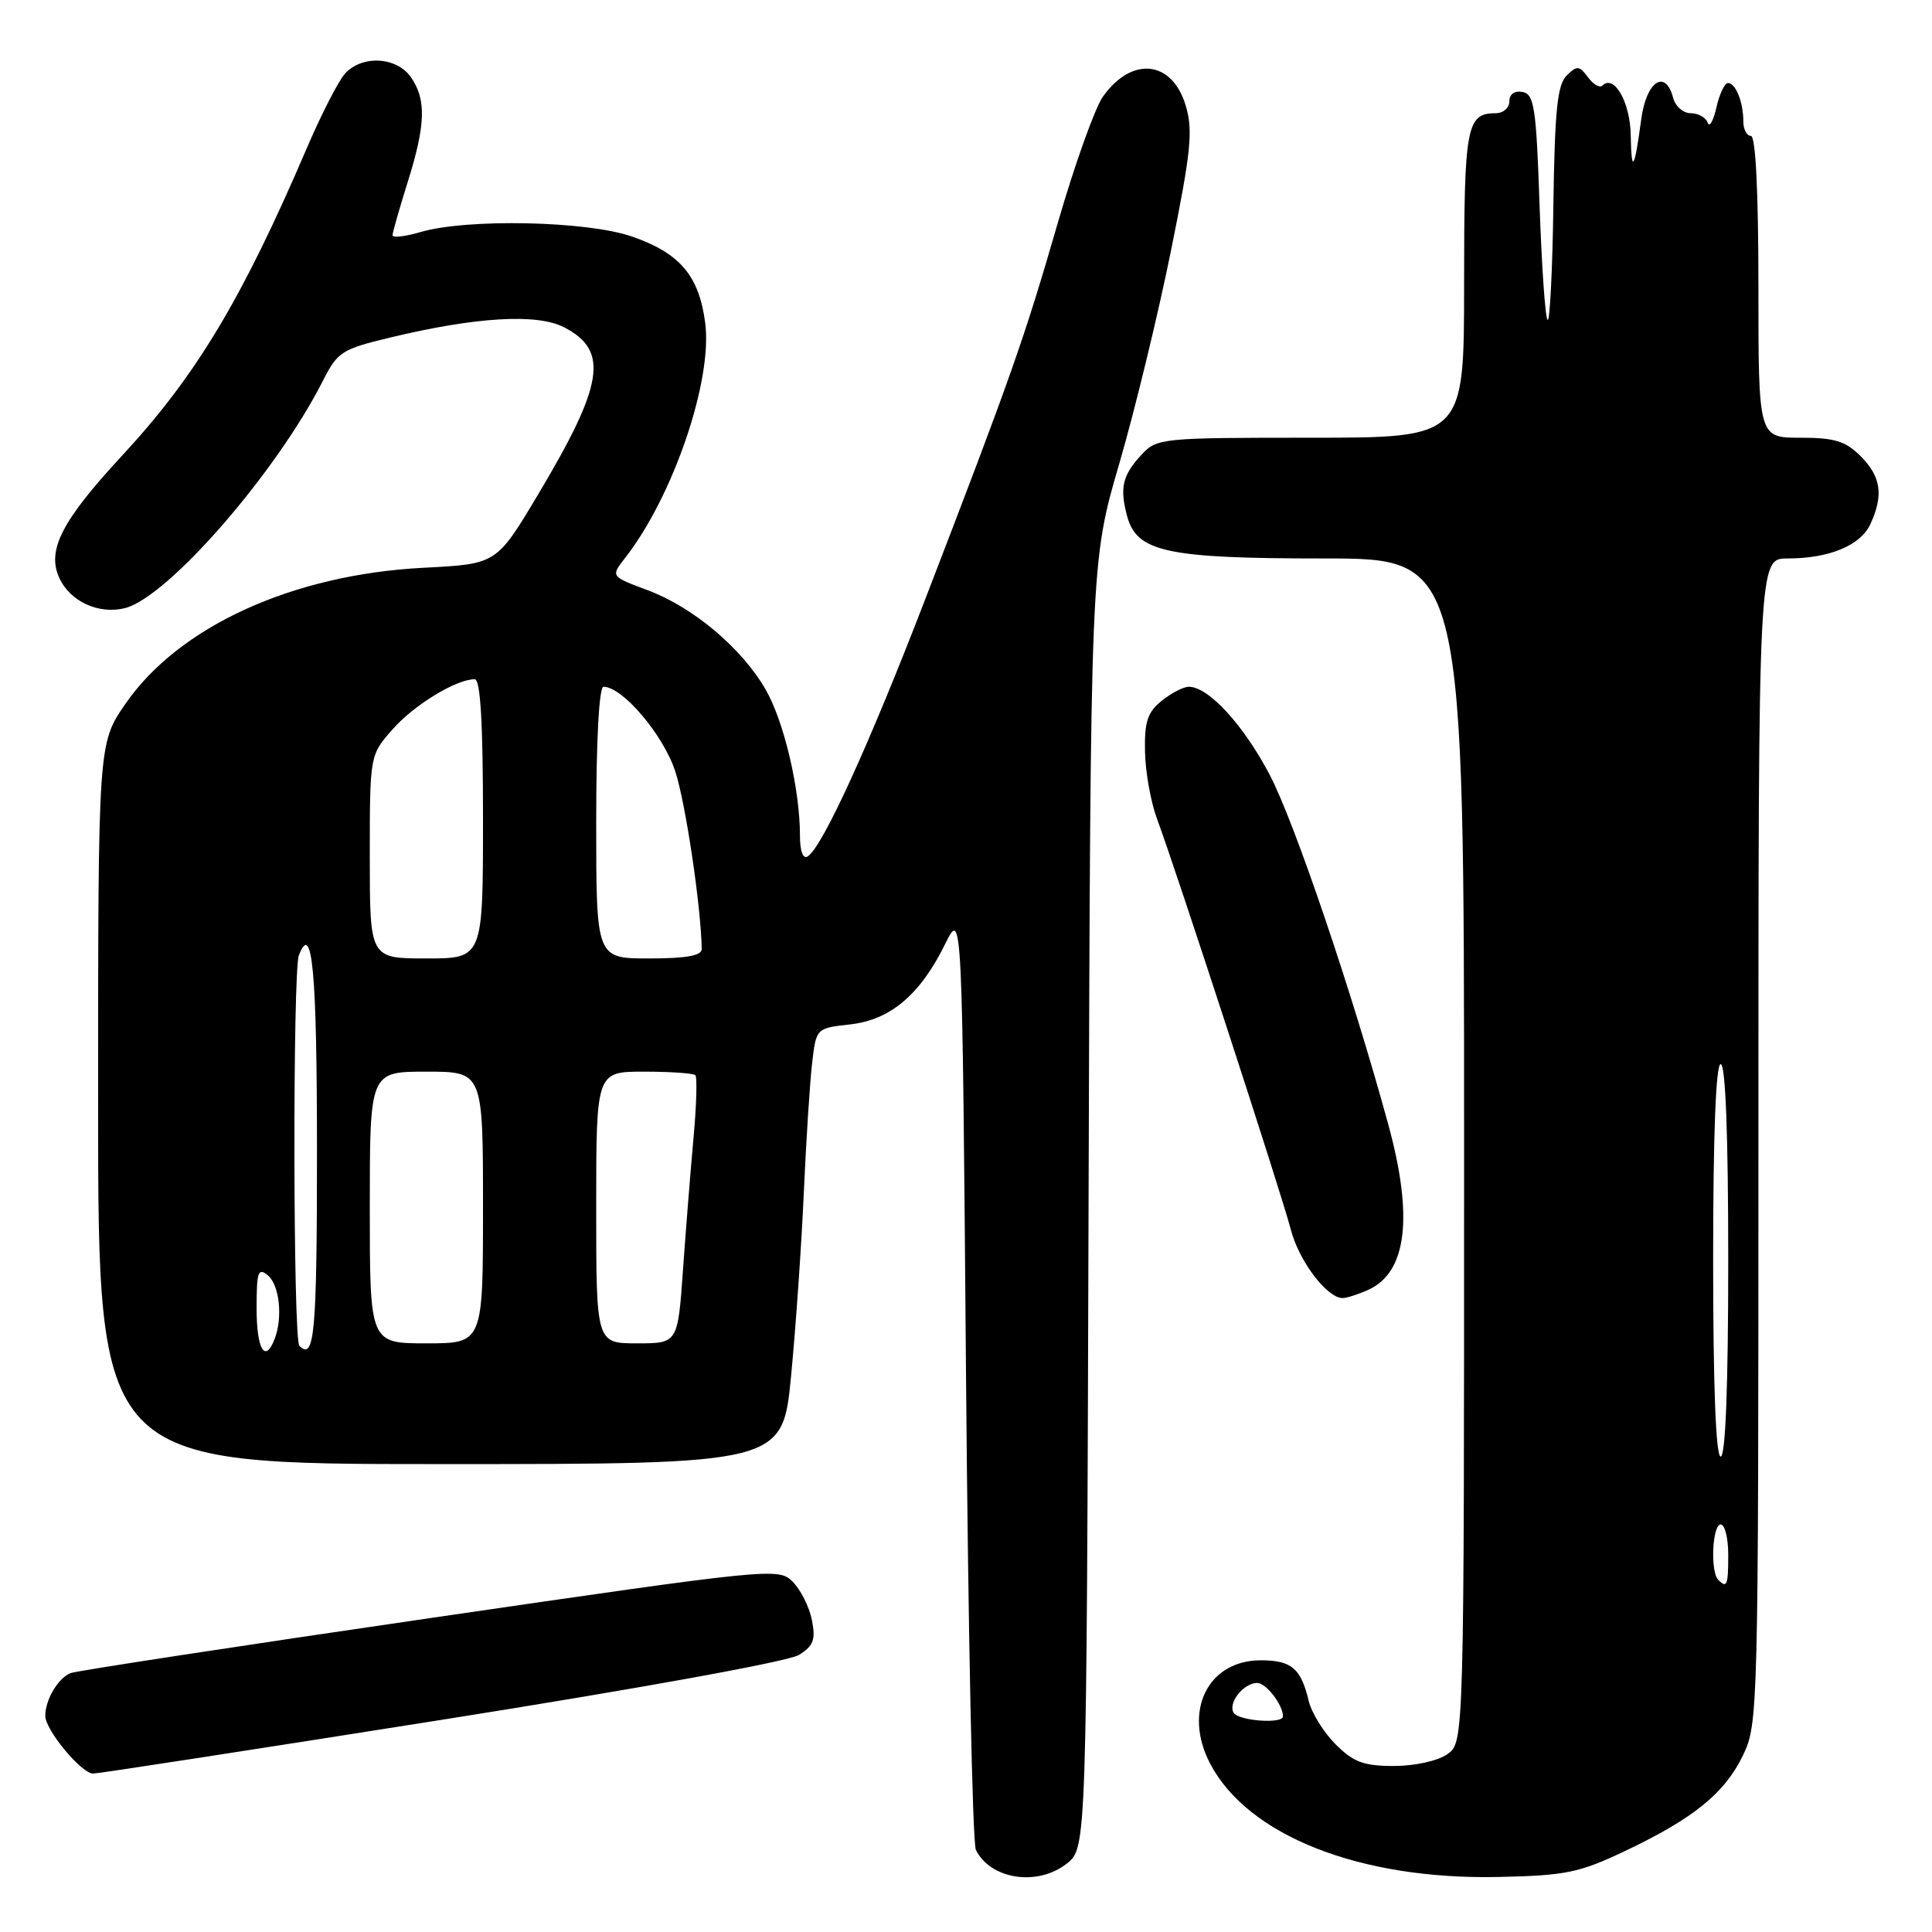<?xml version="1.0" encoding="UTF-8" standalone="no"?>
<!DOCTYPE svg PUBLIC "-//W3C//DTD SVG 1.1//EN" "http://www.w3.org/Graphics/SVG/1.1/DTD/svg11.dtd" >
<svg xmlns="http://www.w3.org/2000/svg" xmlns:xlink="http://www.w3.org/1999/xlink" version="1.1" viewBox="0 0 256 256">
 <g >
 <path fill="currentColor"
d=" M 141.35 246.94 C 143.98 244.87 143.98 244.87 144.24 159.69 C 144.50 74.50 144.50 74.50 148.29 61.50 C 150.38 54.35 153.47 41.60 155.17 33.17 C 157.83 20.01 158.10 17.29 157.11 13.98 C 155.31 7.98 149.97 7.41 146.14 12.81 C 145.09 14.29 142.40 21.81 140.17 29.51 C 135.74 44.84 133.95 49.92 122.71 79.11 C 115.19 98.65 108.97 112.28 107.02 113.48 C 106.40 113.87 106.00 112.79 106.00 110.74 C 106.00 104.57 103.88 95.55 101.43 91.33 C 98.25 85.84 91.82 80.44 85.78 78.19 C 80.92 76.38 80.92 76.38 82.82 73.94 C 89.20 65.79 94.45 50.38 93.44 42.77 C 92.62 36.51 90.08 33.54 83.74 31.34 C 77.74 29.27 61.95 28.94 55.75 30.74 C 53.69 31.35 52.01 31.54 52.01 31.17 C 52.02 30.80 52.92 27.65 54.01 24.16 C 56.41 16.53 56.51 13.17 54.44 10.22 C 52.54 7.51 47.97 7.27 45.72 9.75 C 44.85 10.72 42.59 15.11 40.71 19.50 C 32.09 39.63 25.98 49.80 16.19 60.36 C 8.20 68.98 6.18 72.90 7.85 76.56 C 9.27 79.70 13.08 81.45 16.55 80.58 C 22.24 79.15 36.62 62.63 42.80 50.43 C 44.72 46.63 45.30 46.26 51.68 44.73 C 63.08 41.99 71.16 41.51 74.75 43.37 C 80.73 46.46 80.03 50.92 71.24 65.62 C 65.79 74.74 65.79 74.74 56.14 75.23 C 38.77 76.12 23.68 83.01 16.60 93.29 C 13.00 98.52 13.00 98.52 13.00 146.26 C 13.00 194.00 13.00 194.00 58.35 194.00 C 103.70 194.00 103.70 194.00 104.83 182.25 C 105.45 175.79 106.21 164.88 106.51 158.00 C 106.82 151.12 107.31 143.42 107.61 140.87 C 108.15 136.24 108.15 136.24 112.65 135.74 C 118.00 135.13 121.93 131.81 125.25 125.06 C 127.50 120.50 127.50 120.50 128.00 182.00 C 128.28 215.82 128.86 244.23 129.31 245.12 C 131.26 249.05 137.48 249.98 141.35 246.94 Z  M 215.24 245.31 C 224.38 240.98 228.51 237.64 230.95 232.60 C 232.96 228.45 233.00 226.96 233.00 151.18 C 233.00 74.00 233.00 74.00 236.85 74.00 C 242.41 74.00 246.56 72.27 247.86 69.40 C 249.60 65.59 249.24 63.15 246.55 60.45 C 244.53 58.44 243.10 58.00 238.55 58.00 C 233.00 58.00 233.00 58.00 233.00 38.00 C 233.00 25.33 232.63 18.00 232.00 18.00 C 231.45 18.00 231.00 17.14 231.00 16.08 C 231.00 13.54 229.99 11.00 228.97 11.00 C 228.53 11.00 227.83 12.46 227.43 14.25 C 227.03 16.04 226.50 16.94 226.27 16.25 C 226.03 15.56 225.02 15.00 224.03 15.00 C 223.04 15.00 222.00 14.10 221.71 13.00 C 220.69 9.09 218.16 10.73 217.48 15.75 C 216.57 22.56 216.17 23.16 216.08 17.87 C 216.00 13.52 213.87 9.80 212.32 11.34 C 211.98 11.69 211.12 11.19 210.41 10.23 C 209.26 8.69 208.96 8.66 207.59 10.01 C 206.36 11.22 206.01 14.64 205.83 27.23 C 205.71 35.88 205.36 42.70 205.06 42.39 C 204.75 42.09 204.28 35.24 204.00 27.18 C 203.56 14.25 203.29 12.48 201.75 12.19 C 200.68 11.98 200.00 12.47 200.00 13.43 C 200.00 14.29 199.19 15.00 198.20 15.00 C 194.31 15.00 194.00 16.69 194.00 37.70 C 194.00 58.00 194.00 58.00 173.67 58.00 C 153.88 58.00 153.29 58.06 151.26 60.25 C 148.74 62.96 148.35 64.61 149.33 68.32 C 150.60 73.15 154.51 74.00 175.47 74.00 C 194.00 74.00 194.00 74.00 194.00 152.44 C 194.00 230.89 194.00 230.89 191.78 232.44 C 190.51 233.33 187.48 234.00 184.70 234.00 C 180.69 234.00 179.35 233.50 176.97 231.13 C 175.39 229.55 173.79 226.96 173.41 225.38 C 172.38 221.06 171.13 220.00 167.05 220.00 C 160.04 220.00 156.73 226.75 160.34 233.67 C 165.34 243.24 180.19 249.09 198.50 248.71 C 207.43 248.52 209.22 248.16 215.24 245.31 Z  M 58.50 227.89 C 84.71 223.74 104.48 220.15 105.86 219.29 C 107.80 218.07 108.10 217.27 107.58 214.66 C 107.24 212.93 106.09 210.65 105.04 209.59 C 103.15 207.71 102.44 207.78 56.96 214.41 C 31.57 218.11 10.16 221.39 9.37 221.69 C 7.72 222.32 6.00 225.21 6.00 227.36 C 6.00 229.23 10.78 235.00 12.34 235.01 C 12.98 235.01 33.75 231.81 58.50 227.89 Z  M 181.34 170.89 C 186.42 168.58 187.30 161.21 183.95 148.98 C 179.15 131.42 171.55 109.01 168.27 102.72 C 164.80 96.08 160.14 91.00 157.53 91.00 C 156.81 91.00 155.18 91.84 153.92 92.87 C 152.05 94.38 151.63 95.65 151.72 99.62 C 151.77 102.30 152.49 106.30 153.31 108.50 C 155.81 115.19 169.82 158.20 171.02 162.86 C 172.09 167.06 175.82 172.00 177.91 172.00 C 178.46 172.00 180.00 171.50 181.34 170.89 Z  M 34.00 173.38 C 34.00 168.49 34.20 167.92 35.50 169.00 C 37.03 170.27 37.49 174.57 36.39 177.42 C 35.13 180.71 34.00 178.80 34.00 173.38 Z  M 39.67 178.33 C 38.83 177.50 38.78 128.75 39.60 126.59 C 41.38 121.96 42.00 128.70 42.00 152.56 C 42.00 176.70 41.67 180.34 39.67 178.33 Z  M 49.00 160.00 C 49.00 142.00 49.00 142.00 56.50 142.00 C 64.00 142.00 64.00 142.00 64.00 160.00 C 64.00 178.00 64.00 178.00 56.50 178.00 C 49.00 178.00 49.00 178.00 49.00 160.00 Z  M 79.00 160.00 C 79.00 142.00 79.00 142.00 85.33 142.00 C 88.82 142.00 91.88 142.21 92.14 142.47 C 92.39 142.73 92.29 146.44 91.90 150.72 C 91.51 155.00 90.88 162.89 90.50 168.25 C 89.81 178.00 89.81 178.00 84.41 178.00 C 79.00 178.00 79.00 178.00 79.00 160.00 Z  M 49.00 113.53 C 49.00 100.07 49.00 100.07 52.01 96.65 C 54.83 93.43 60.45 90.00 62.90 90.00 C 63.66 90.00 64.00 95.72 64.00 108.50 C 64.00 127.00 64.00 127.00 56.50 127.00 C 49.00 127.00 49.00 127.00 49.00 113.53 Z  M 79.00 109.00 C 79.00 98.10 79.38 91.00 79.97 91.00 C 82.49 91.00 87.88 97.35 89.47 102.19 C 90.85 106.40 92.90 120.20 92.98 125.75 C 92.99 126.63 90.94 127.00 86.00 127.00 C 79.00 127.00 79.00 127.00 79.00 109.00 Z  M 163.47 226.96 C 162.67 225.66 164.77 223.00 166.59 223.00 C 167.77 223.00 170.00 225.90 170.00 227.43 C 170.00 228.46 164.13 228.03 163.47 226.96 Z  M 227.67 209.33 C 226.61 208.28 226.89 202.00 228.00 202.00 C 228.55 202.00 229.00 203.80 229.00 206.00 C 229.00 210.09 228.83 210.50 227.67 209.33 Z  M 227.00 167.00 C 227.00 150.33 227.36 141.00 228.00 141.00 C 228.64 141.00 229.00 150.33 229.00 167.00 C 229.00 183.67 228.64 193.00 228.00 193.00 C 227.36 193.00 227.00 183.67 227.00 167.00 Z "/>
</g>
</svg>